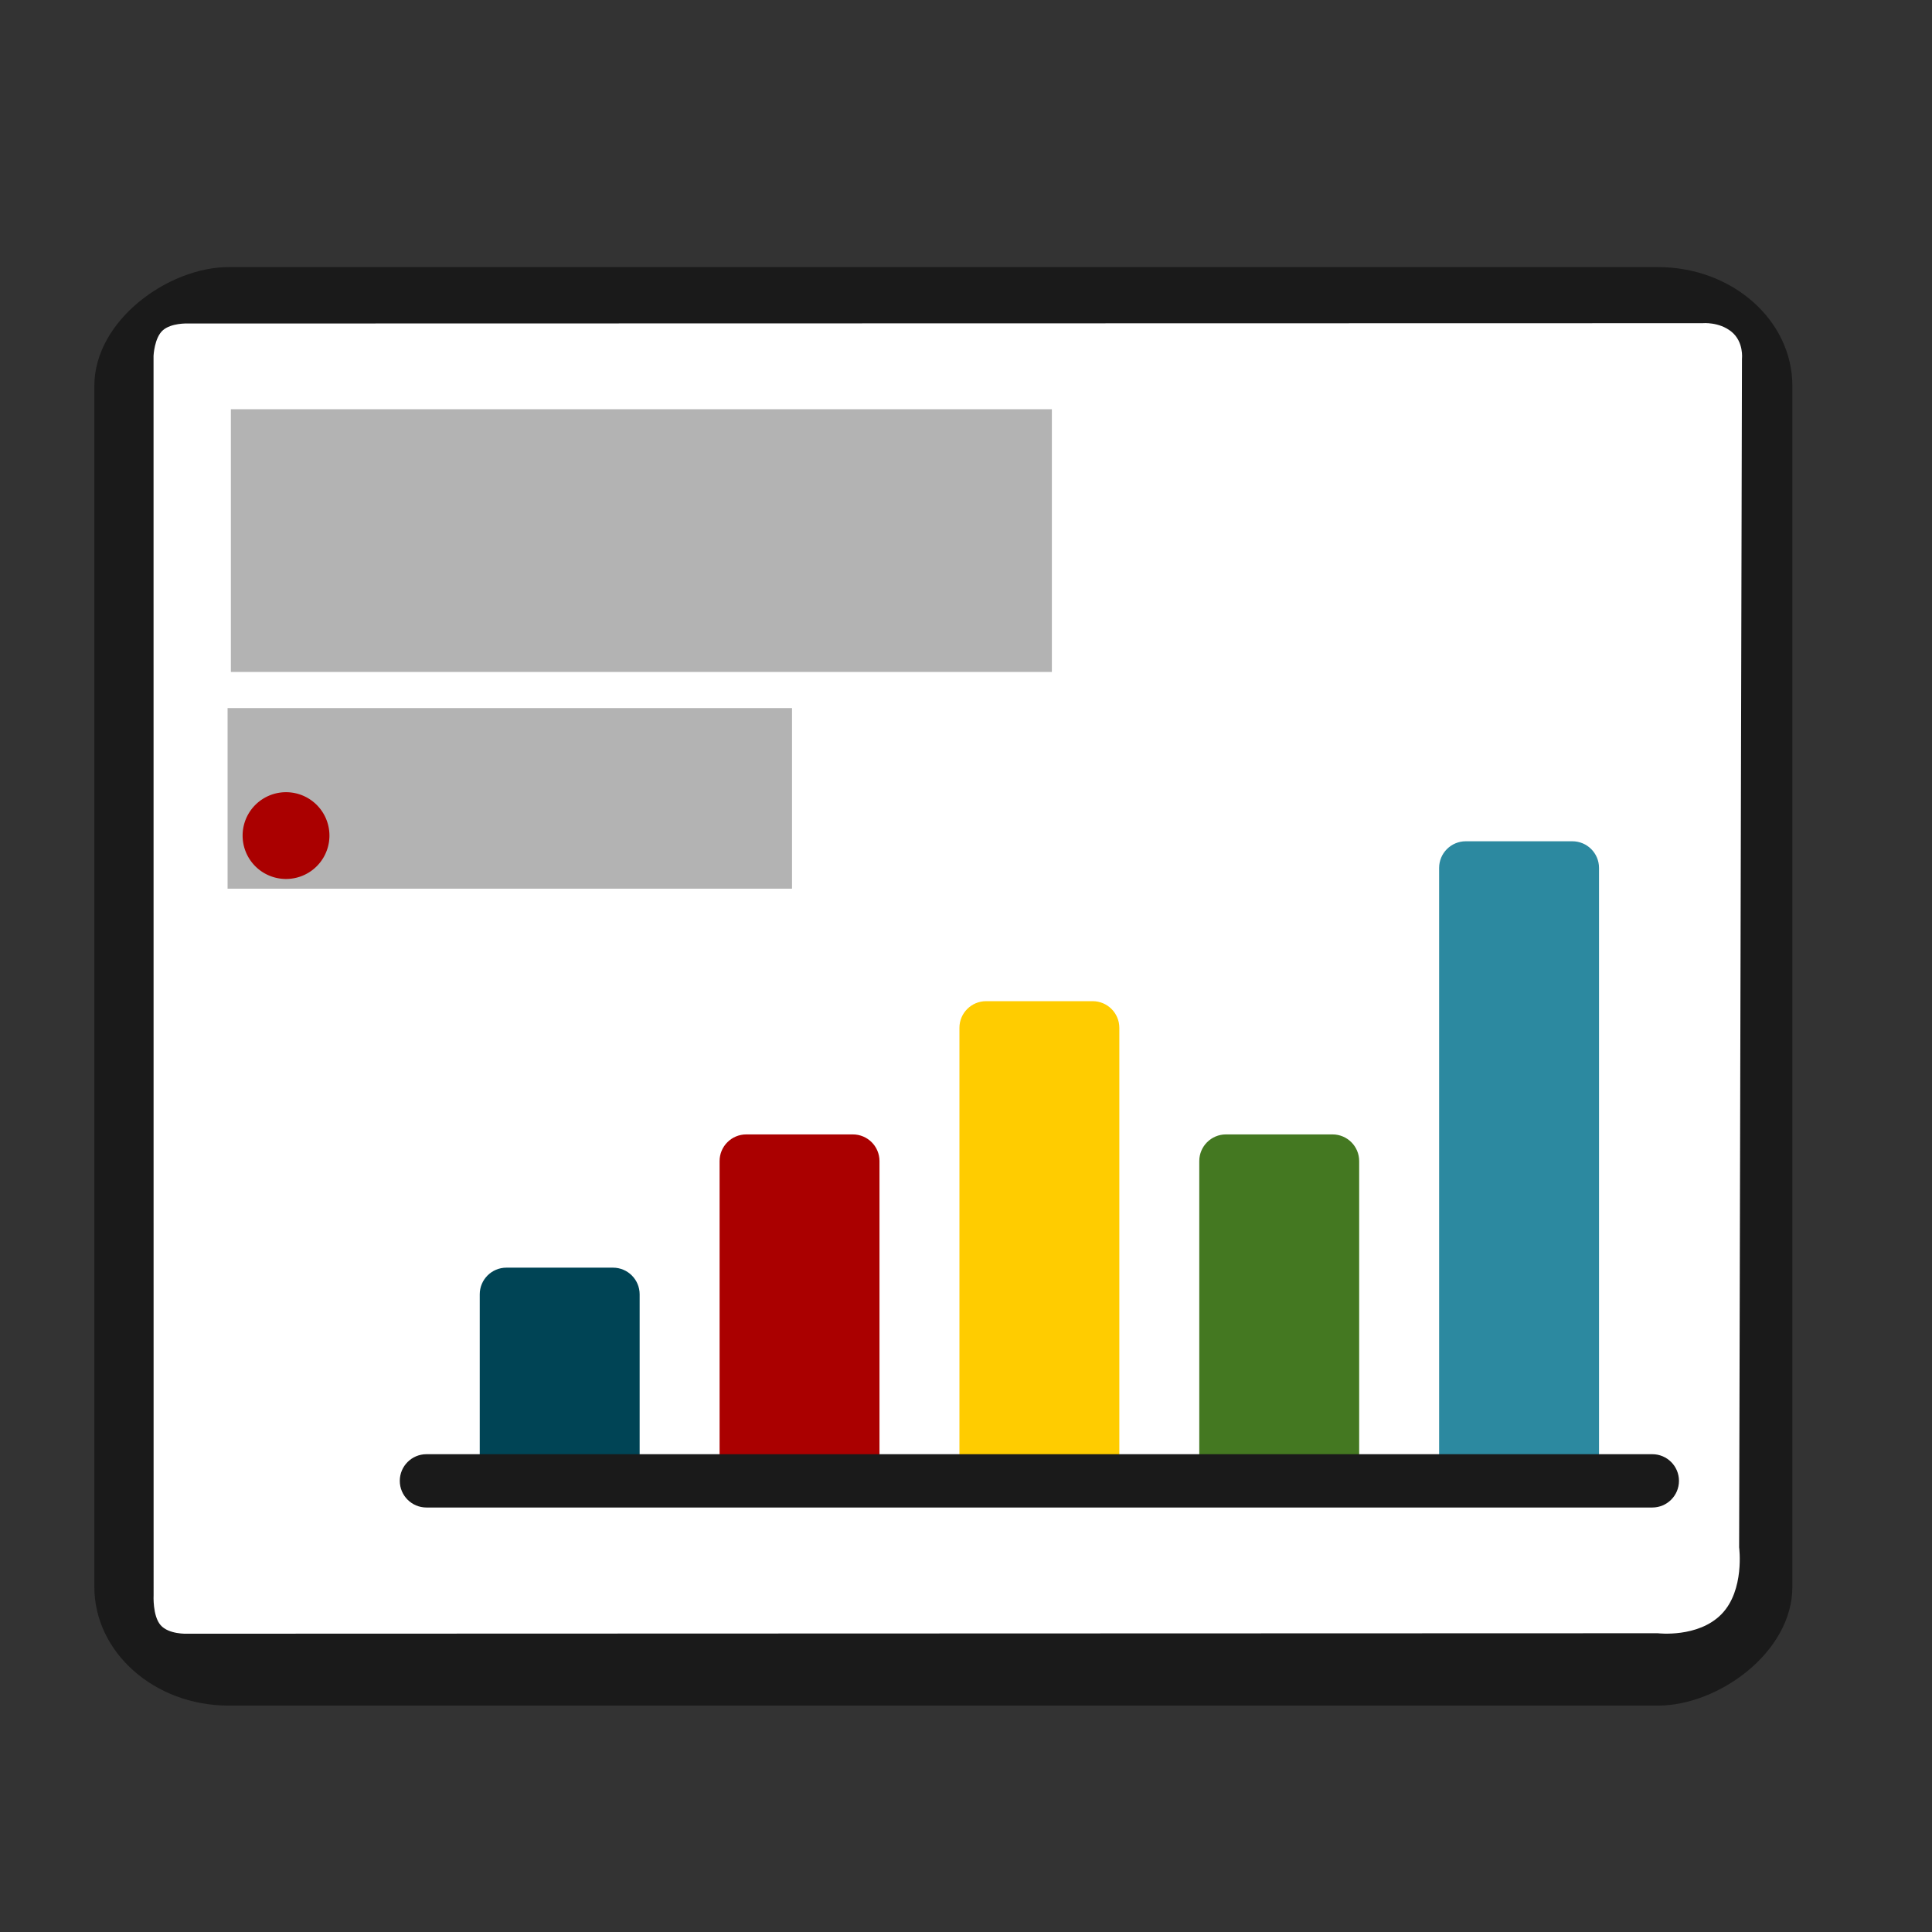 <?xml version="1.0" encoding="UTF-8" standalone="no"?>
<svg
   xmlns:dc="http://purl.org/dc/elements/1.1/"
   xmlns:cc="http://creativecommons.org/ns#"
   xmlns:rdf="http://www.w3.org/1999/02/22-rdf-syntax-ns#"
   xmlns:svg="http://www.w3.org/2000/svg"
   xmlns="http://www.w3.org/2000/svg"
   xmlns:sodipodi="http://sodipodi.sourceforge.net/DTD/sodipodi-0.dtd"
   xmlns:inkscape="http://www.inkscape.org/namespaces/inkscape"
   viewBox="0 0 512 512"
   height="512"
   width="512"
   version="1.1"
   id="svg2"
   inkscape:version="0.48.5 r10040"
   sodipodi:docname="calligrastage.svg">
  <rect x="0" y="0" width="512" height="512" fill="#333333" stroke="none"/>
  <sodipodi:namedview
     pagecolor="#ffffff"
     bordercolor="#666666"
     borderopacity="1"
     objecttolerance="10"
     gridtolerance="10"
     guidetolerance="10"
     inkscape:pageopacity="0"
     inkscape:pageshadow="2"
     inkscape:window-width="1366"
     inkscape:window-height="716"
     id="namedview18"
     showgrid="false"
     inkscape:zoom="0.40625"
     inkscape:cx="945.85996"
     inkscape:cy="330.38752"
     inkscape:window-x="0"
     inkscape:window-y="0"
     inkscape:window-maximized="1"
     inkscape:current-layer="svg2" />
  <defs
     id="defs6">
    <filter
       height="1.096"
       y="-0.048"
       width="1.096"
       x="-0.048"
       id="filter4329"
       style="color-interpolation-filters:sRGB">
      <feGaussianBlur
         id="feGaussianBlur4331"
         stdDeviation="2.132" />
    </filter>
    <filter
       height="1.033"
       y="-0.016"
       width="1.04"
       x="-0.02"
       id="filter4376"
       style="color-interpolation-filters:sRGB">
      <feGaussianBlur
         id="feGaussianBlur4378"
         stdDeviation="1.174" />
    </filter>
    <filter
       height="1.057"
       y="-0.029"
       width="1.063"
       x="-0.032"
       id="filter4436"
       style="color-interpolation-filters:sRGB">
      <feGaussianBlur
         id="feGaussianBlur4438"
         stdDeviation="0.635" />
    </filter>
  </defs>
  <rect
     style="fill:#1a1a1a;fill-opacity:1;stroke:none"
     id="rect3003"
     width="381.215"
     height="450"
     x="70.785"
     y="-475"
     ry="35.584"
     rx="31.492"
     transform="matrix(0,1,-1,0,0,0)" />
  <path
     style="fill:#ffffff;stroke:none"
     d="m 458.859,87.91 c -3.31,-2.692 -7.68,-2.262 -7.68,-2.262 l -374.09,0.079 -27.426,0.005 c 0,0 -4.289,-0.177 -6.526,1.815 -2.237,1.992 -2.446,6.733 -2.446,6.733 l 0.016,328.436 c 0,0 -0.302,5.502 1.865,7.976 2.167,2.475 6.985,2.258 6.985,2.258 l 389.771,-0.125 c 0,0 10.664,1.3 16.877,-5.049 6.213,-6.349 4.683,-17.704 4.683,-17.704 l 0.75,-315.015 c 0,0 0.53,-4.456 -2.78,-7.148 z"
     id="path3773"
     inkscape:connector-curvature="0"
     sodipodi:nodetypes="cccczcczcczcczc" />
  <path
     style="fill:#ffcc00"
     d="m 289.571,392.445 h -28.249 c -3.9,0 -7.063,-3.163 -7.063,-7.063 V 272.385 c 0,-3.9 3.163,-7.063 7.063,-7.063 h 28.249 c 3.9,0 7.063,3.163 7.063,7.063 v 112.998 c 0,3.9 -3.163,7.063 -7.063,7.063 z"
     id="path17"
     inkscape:connector-curvature="0" />
  <path
     style="fill:#aa0000;fill-opacity:1"
     d="m 226.01,392.445 h -28.249 c -3.9,0 -7.063,-3.163 -7.063,-7.063 v -77.686 c 0,-3.9 3.163,-7.063 7.063,-7.063 h 28.249 c 3.9,0 7.063,3.163 7.063,7.063 v 77.686 c 0,3.9 -3.163,7.063 -7.063,7.063 z"
     id="path21"
     inkscape:connector-curvature="0" />
  <path
     style="fill:#004455"
     d="m 162.449,392.445 h -28.249 c -3.9,0 -7.063,-3.163 -7.063,-7.063 v -42.375 c 0,-3.9 3.163,-7.063 7.063,-7.063 h 28.249 c 3.9,0 7.063,3.163 7.063,7.063 v 42.375 c -7.9e-4,3.9 -3.163,7.063 -7.063,7.063 z"
     id="path25"
     inkscape:connector-curvature="0" />
  <path
     style="fill:#447821;fill-opacity:1"
     d="m 353.132,392.445 h -28.249 c -3.9,0 -7.063,-3.163 -7.063,-7.063 v -77.686 c 0,-3.9 3.163,-7.063 7.063,-7.063 h 28.249 c 3.9,0 7.063,3.163 7.063,7.063 v 77.686 c 0,3.9 -3.163,7.063 -7.063,7.063 z"
     id="path29"
     inkscape:connector-curvature="0" />
  <path
     style="fill:#2c89a0;fill-opacity:1"
     d="m 416.694,392.445 h -28.249 c -3.9,0 -7.063,-3.163 -7.063,-7.063 V 230.01 c 0,-3.9 3.163,-7.063 7.063,-7.063 h 28.249 c 3.9,0 7.063,3.163 7.063,7.063 v 155.372 c -8e-4,3.9 -3.163,7.063 -7.063,7.063 z"
     id="path33"
     inkscape:connector-curvature="0" />
  <path
     style="fill:#1a1a1a"
     d="M 437.881,399.506 H 113.012 c -3.9,0 -7.063,-3.163 -7.063,-7.063 l 0,0 c 0,-3.9 3.163,-7.063 7.063,-7.063 h 324.869 c 3.9,0 7.063,3.163 7.063,7.063 l 0,0 c -8e-4,3.902 -3.163,7.063 -7.064,7.063 z"
     id="path37"
     inkscape:connector-curvature="0" />
  <rect
     style="fill:#b3b3b3;fill-opacity:1;stroke:none"
     id="rect3037"
     width="217.571"
     height="69.623"
     x="61.183"
     y="108.45"
     rx="31.492"
     ry="0" />
  <rect
     style="fill:#b3b3b3;fill-opacity:1;stroke:none"
     id="rect3037-3"
     width="149.58"
     height="47.866"
     x="60.312"
     y="187.646"
     rx="21.651"
     ry="0" />
  <path
     sodipodi:type="arc"
     style="fill:#aa0000;fill-opacity:1;stroke:none"
     id="path3057"
     sodipodi:cx="417.84616"
     sodipodi:cy="87.384613"
     sodipodi:rx="11.692307"
     sodipodi:ry="11.076923"
     d="m 429.538,87.385 a 11.692,11.077 0 1 1 -23.385,0 11.692,11.077 0 1 1 23.385,0 z"
     transform="matrix(0.984,0,0,1.038,-335.36,130.733)" />
</svg>
